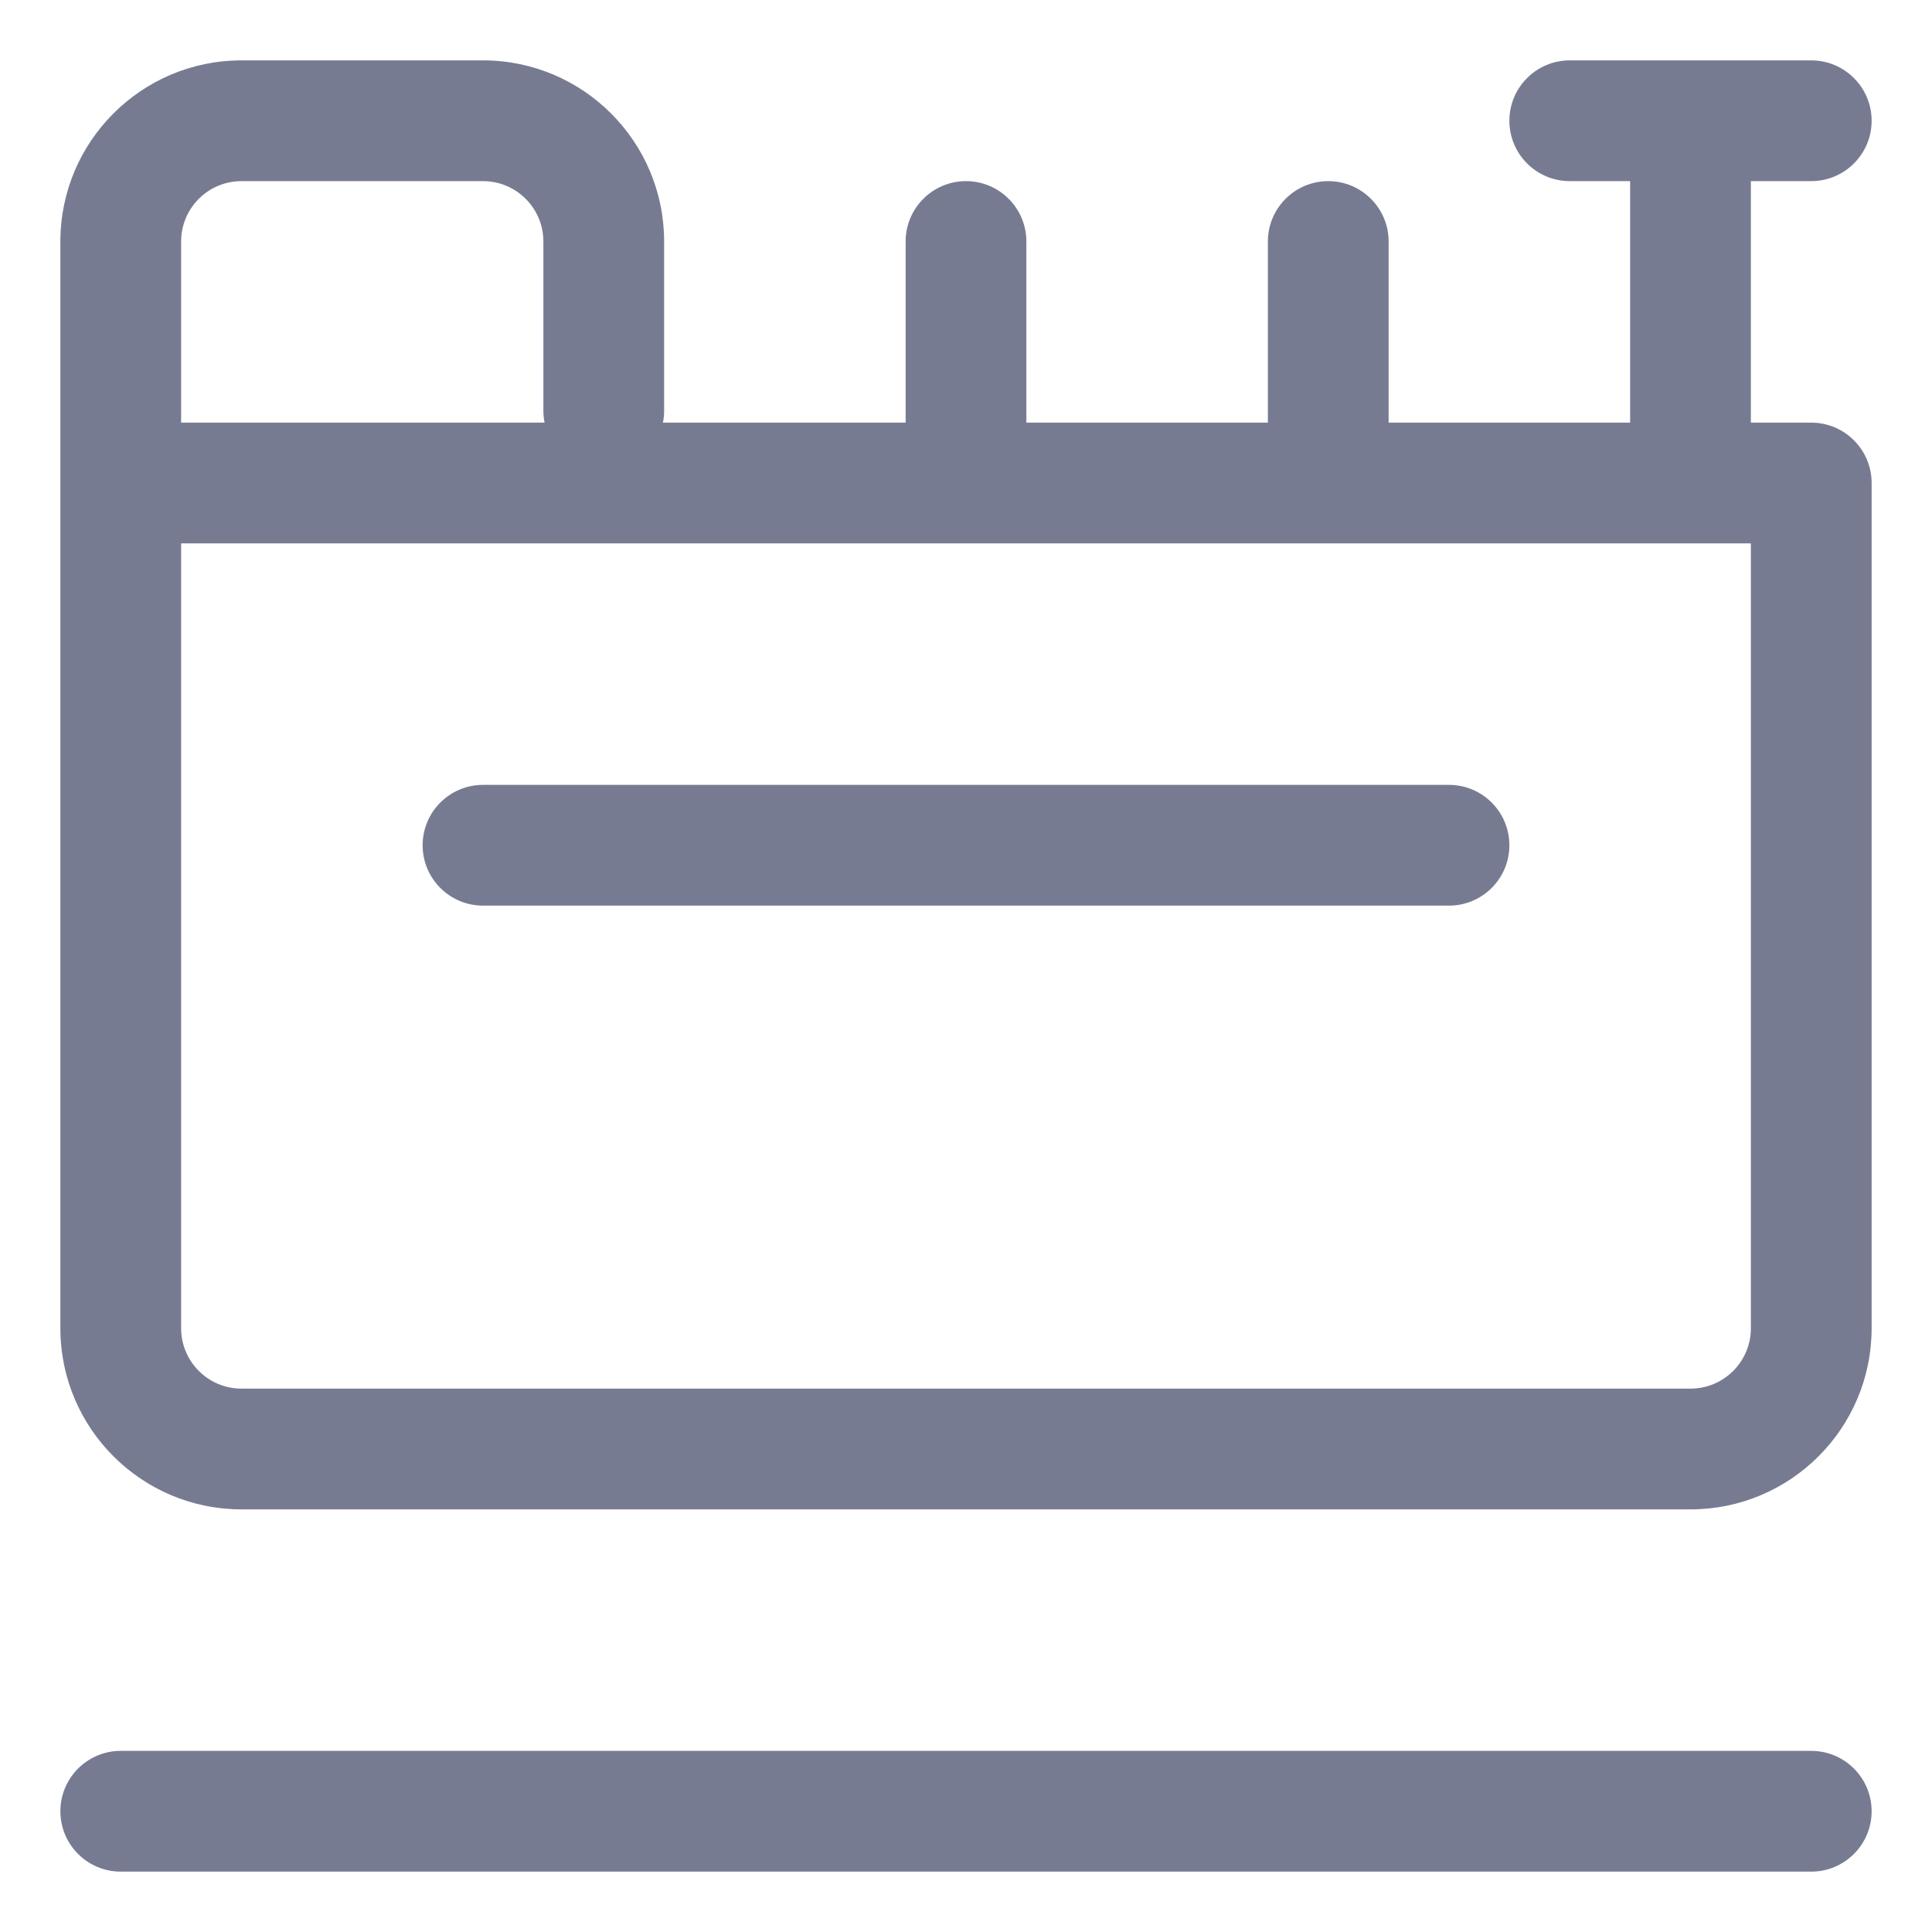 <svg width="16" height="16" viewBox="0 0 16 16" fill="none" xmlns="http://www.w3.org/2000/svg">
<path fill-rule="evenodd" clip-rule="evenodd" d="M3.5 7C3.5 6.724 3.724 6.5 4 6.5H12C12.276 6.5 12.5 6.724 12.5 7C12.5 7.276 12.276 7.5 12 7.5H4C3.724 7.5 3.5 7.276 3.5 7Z" fill="#777B92"/>
<path fill-rule="evenodd" clip-rule="evenodd" d="M13.5 1.5H13C12.724 1.5 12.5 1.276 12.5 1C12.5 0.724 12.724 0.5 13 0.5H15C15.276 0.5 15.5 0.724 15.5 1C15.5 1.276 15.276 1.5 15 1.5H14.5V3.5H15C15.276 3.5 15.5 3.724 15.5 4V11C15.5 11.828 14.828 12.5 14 12.5H2C1.172 12.5 0.5 11.828 0.5 11V2C0.5 1.172 1.172 0.5 2 0.5H4C4.828 0.5 5.5 1.172 5.5 2V3.4C5.5 3.434 5.497 3.468 5.49 3.5H7.5V2C7.5 1.724 7.724 1.5 8 1.5C8.276 1.5 8.5 1.724 8.5 2V3.5H10.5V2C10.5 1.724 10.724 1.5 11 1.5C11.276 1.5 11.5 1.724 11.5 2V3.5H13.5V1.5ZM1.5 3.5H4.51C4.503 3.468 4.5 3.434 4.5 3.4V2C4.5 1.724 4.276 1.5 4 1.5H2C1.724 1.5 1.5 1.724 1.5 2V3.5ZM14.5 4.5H1.5V11C1.5 11.276 1.724 11.5 2 11.5H14C14.276 11.5 14.5 11.276 14.5 11V4.5Z" fill="#777B92"/>
<path fill-rule="evenodd" clip-rule="evenodd" d="M1 14.5H15C15.276 14.5 15.5 14.724 15.5 15C15.5 15.276 15.276 15.5 15 15.5H1C0.724 15.5 0.5 15.276 0.5 15C0.5 14.724 0.724 14.5 1 14.5Z" fill="#777B92"/>
</svg>
